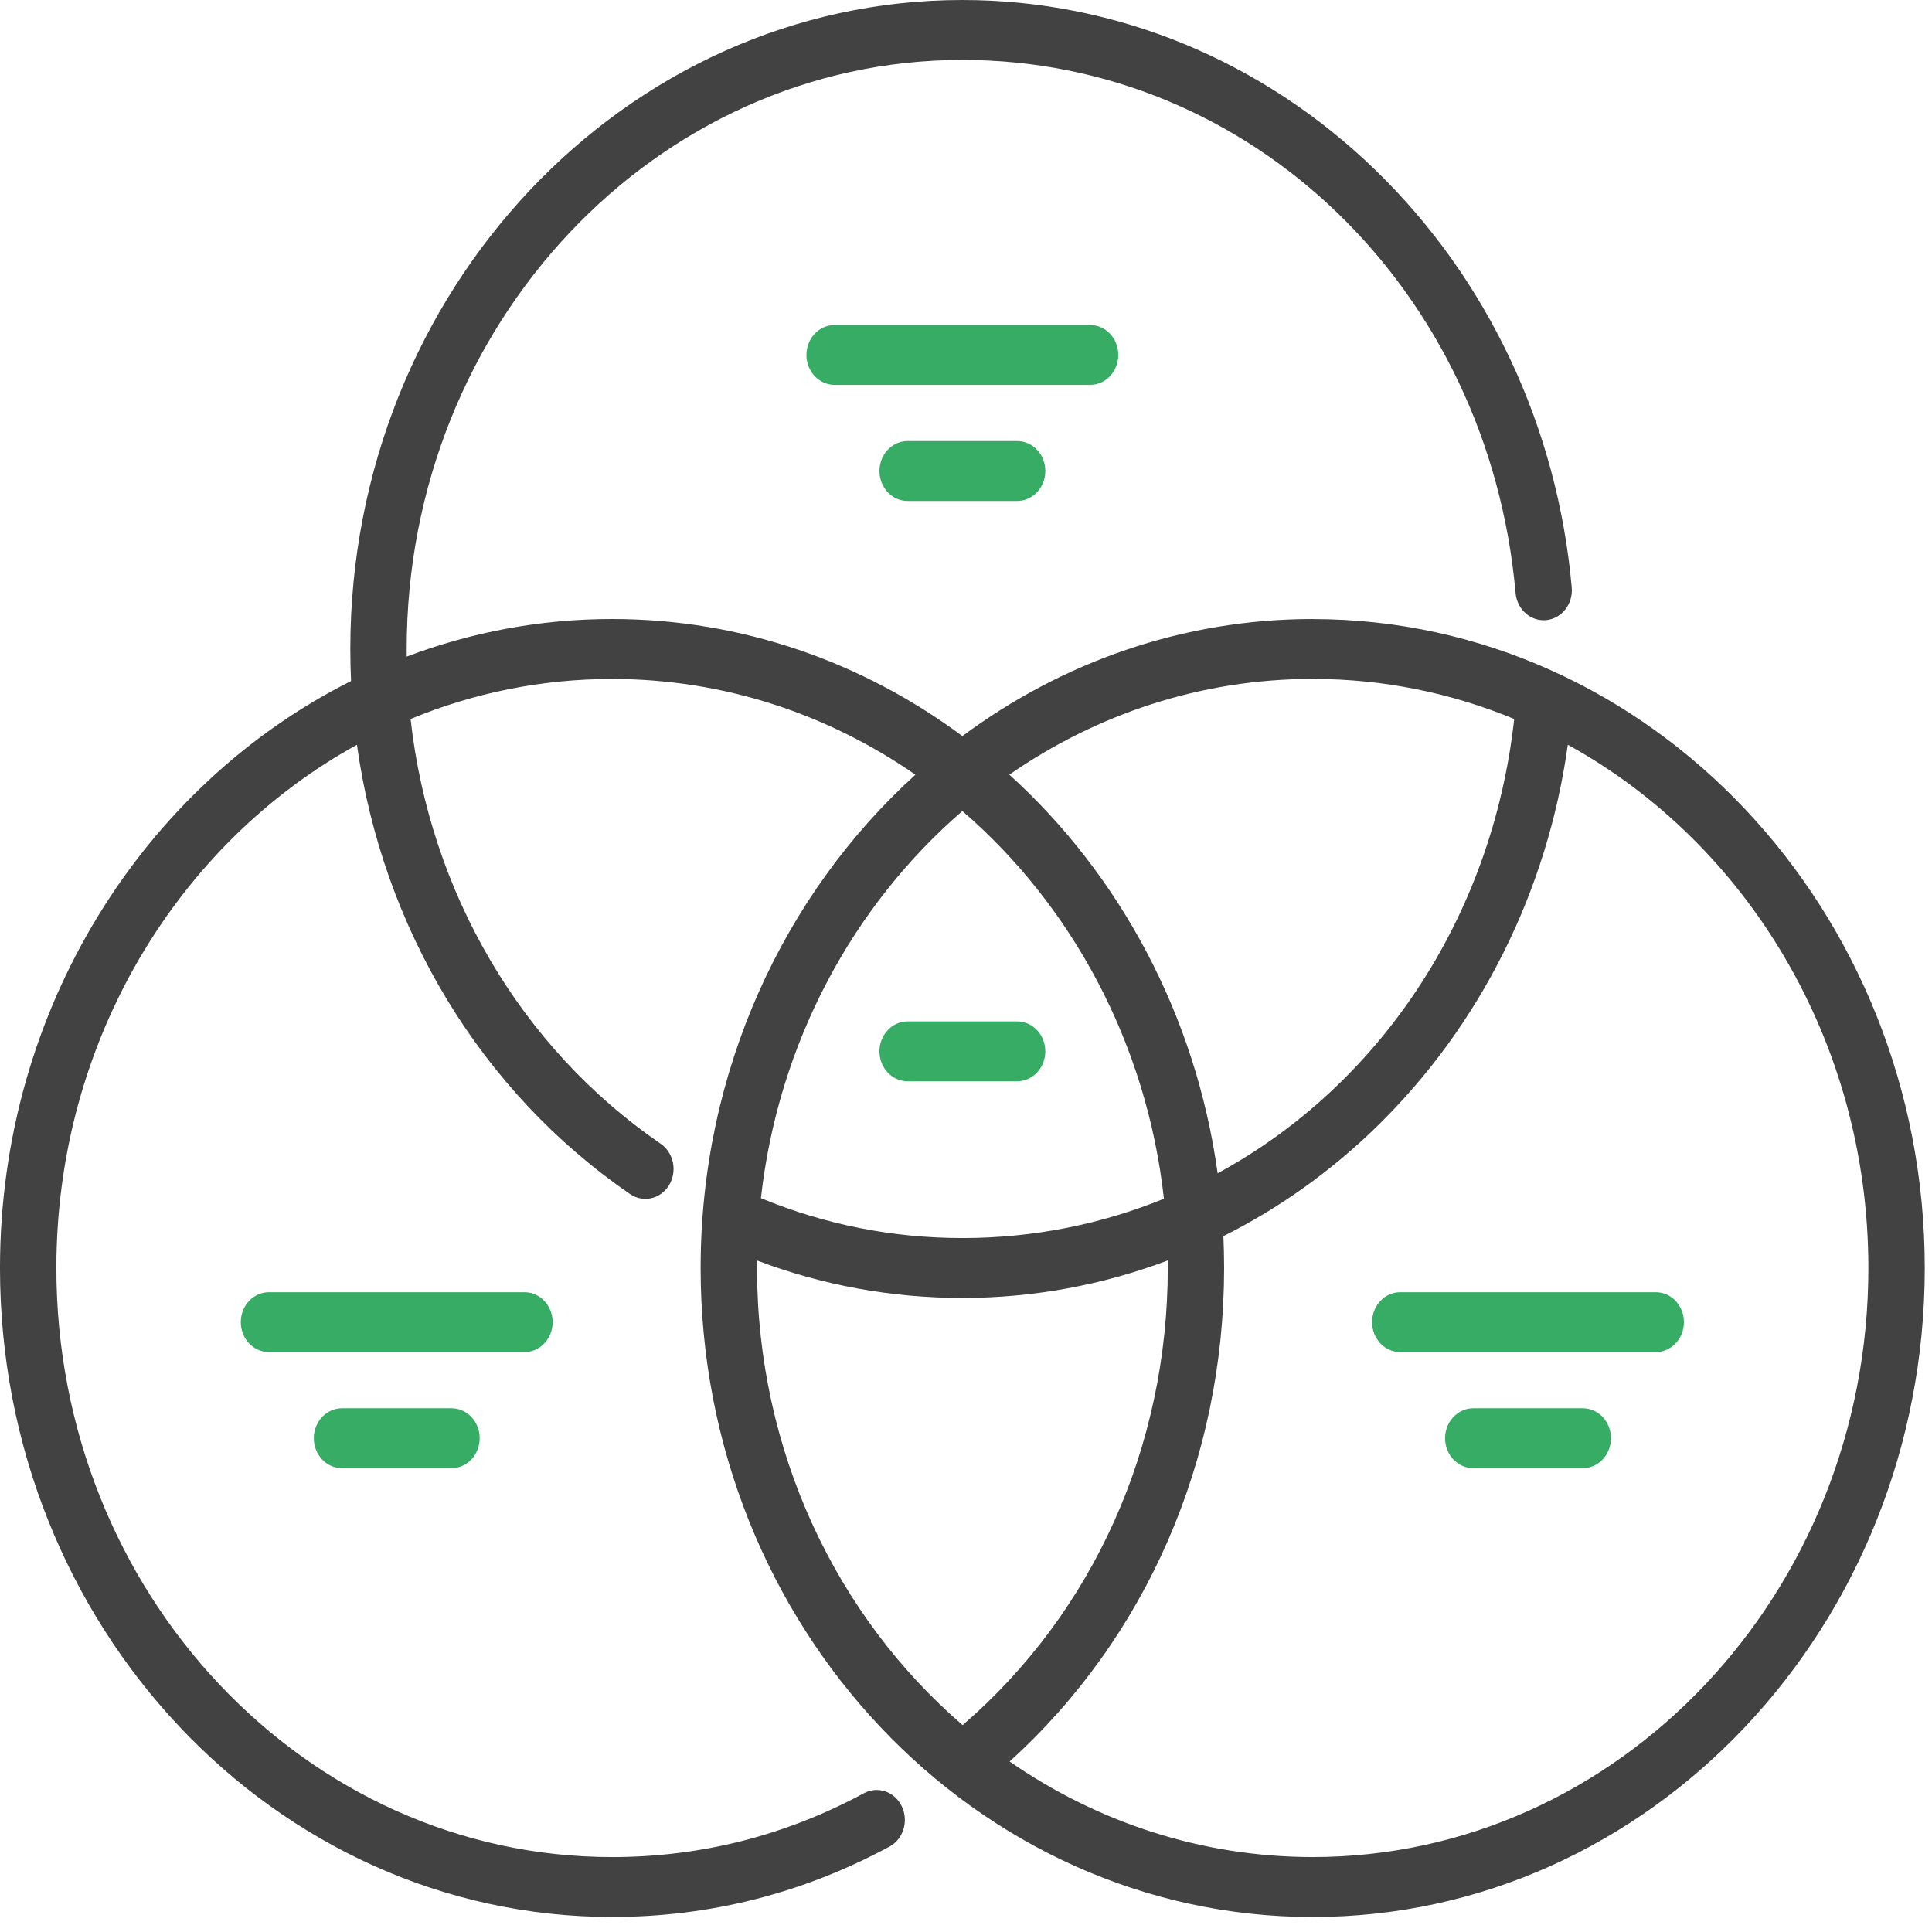 <svg fill="none" height="107" viewBox="0 0 107 107" width="107" xmlns="http://www.w3.org/2000/svg"><path d="m57.893 58.226c0-.916-.699-1.659-1.562-1.659h-6.063c-.862 0-1.562.743-1.562 1.659 0 .916.699 1.659 1.562 1.659h6.063c.862 0 1.562-.743 1.562-1.659z" fill="#36ac65"/><path d="m87.658 77.994h-6.063c-.862 0-1.562.743-1.562 1.659s.699 1.659 1.562 1.659h6.063c.862 0 1.562-.743 1.562-1.659s-.699-1.659-1.562-1.659z" fill="#36ac65"/><path d="m72.702 34.283c-7.21 0-13.902 2.399-19.402 6.484-5.5-4.085-12.192-6.484-19.402-6.484-3.986 0-7.815.734-11.371 2.08-.002-.14-.003-.28-.003-.421 0-17.989 13.806-32.624 30.775-32.624 15.974 0 29.145 12.695 30.639 29.529.081.912.842 1.582 1.701 1.496.859-.086 1.489-.895 1.408-1.807-.787-8.868-4.646-17.076-10.868-23.114-6.261-6.076-14.386-9.422-22.88-9.422-18.691 0-33.898 16.123-33.898 35.942 0 .594.014 1.186.041 1.776-11.482 5.763-19.443 18.168-19.443 32.508 0 19.819 15.207 35.942 33.898 35.942 5.408 0 10.577-1.311 15.363-3.896.769-.414 1.075-1.413.685-2.23-.391-.817-1.331-1.142-2.1-.727-4.344 2.346-9.037 3.535-13.948 3.535-16.969 0-30.775-14.635-30.775-32.624 0-12.592 6.766-23.542 16.646-28.978 1.414 10.141 6.846 19.197 15.127 24.883.724.497 1.691.277 2.159-.492.468-.769.261-1.796-.464-2.294-7.772-5.338-12.78-13.941-13.851-23.524 3.461-1.432 7.224-2.218 11.158-2.218 6.195 0 11.968 1.951 16.802 5.303-7.276 6.597-11.896 16.399-11.896 27.322 0 19.819 15.207 35.942 33.898 35.942 18.692 0 33.898-16.124 33.898-35.942 0-19.818-15.207-35.942-33.898-35.942zm0 3.318c3.934 0 7.697.786 11.159 2.219-1.234 11.129-7.575 20.355-16.424 25.16-1.217-8.788-5.447-16.556-11.536-22.077 4.834-3.352 10.608-5.303 16.802-5.303zm-19.402 7.318c6.053 5.225 10.203 12.837 11.162 21.47-3.461 1.409-7.225 2.178-11.162 2.178-3.857 0-7.606-.743-11.158-2.21.965-8.62 5.112-16.219 11.158-21.438zm.011 50.622c-6.943-5.987-11.384-15.111-11.384-25.316 0-.138.001-.275.003-.413 3.639 1.376 7.455 2.072 11.371 2.072 3.918 0 7.757-.712 11.371-2.075.002.138.003.277.003.416 0 9.897-4.133 19.085-11.362 25.316zm19.39 7.308c-6.188 0-11.957-1.947-16.788-5.293 7.571-6.849 11.882-16.72 11.882-27.331 0-.591-.014-1.18-.04-1.765 3.067-1.534 5.925-3.563 8.474-6.046 5.749-5.602 9.469-13.055 10.601-21.167 9.88 5.436 16.646 16.386 16.646 28.978 0 17.989-13.806 32.624-30.775 32.624z" fill="#424242"/><g fill="#36ac65"><path d="m61.934 19.658c0-.916-.699-1.659-1.562-1.659h-14.147c-.862 0-1.562.743-1.562 1.659 0 .916.699 1.659 1.562 1.659h14.147c.862 0 1.562-.743 1.562-1.659z"/><path d="m50.269 24.427c-.862 0-1.562.743-1.562 1.659 0 .916.699 1.659 1.562 1.659h6.063c.862 0 1.562-.743 1.562-1.659 0-.916-.699-1.659-1.562-1.659z"/><path d="m30.608 73.225c0-.916-.699-1.659-1.562-1.659h-14.148c-.862 0-1.562.743-1.562 1.659s.699 1.659 1.562 1.659h14.147c.863 0 1.562-.743 1.562-1.659z"/><path d="m91.699 71.566h-14.147c-.862 0-1.562.743-1.562 1.659s.699 1.659 1.562 1.659h14.147c.862 0 1.562-.743 1.562-1.659s-.699-1.659-1.562-1.659z"/><path d="m18.942 77.994c-.862 0-1.562.743-1.562 1.659s.699 1.659 1.562 1.659h6.063c.862 0 1.562-.743 1.562-1.659s-.699-1.659-1.562-1.659z"/></g></svg>